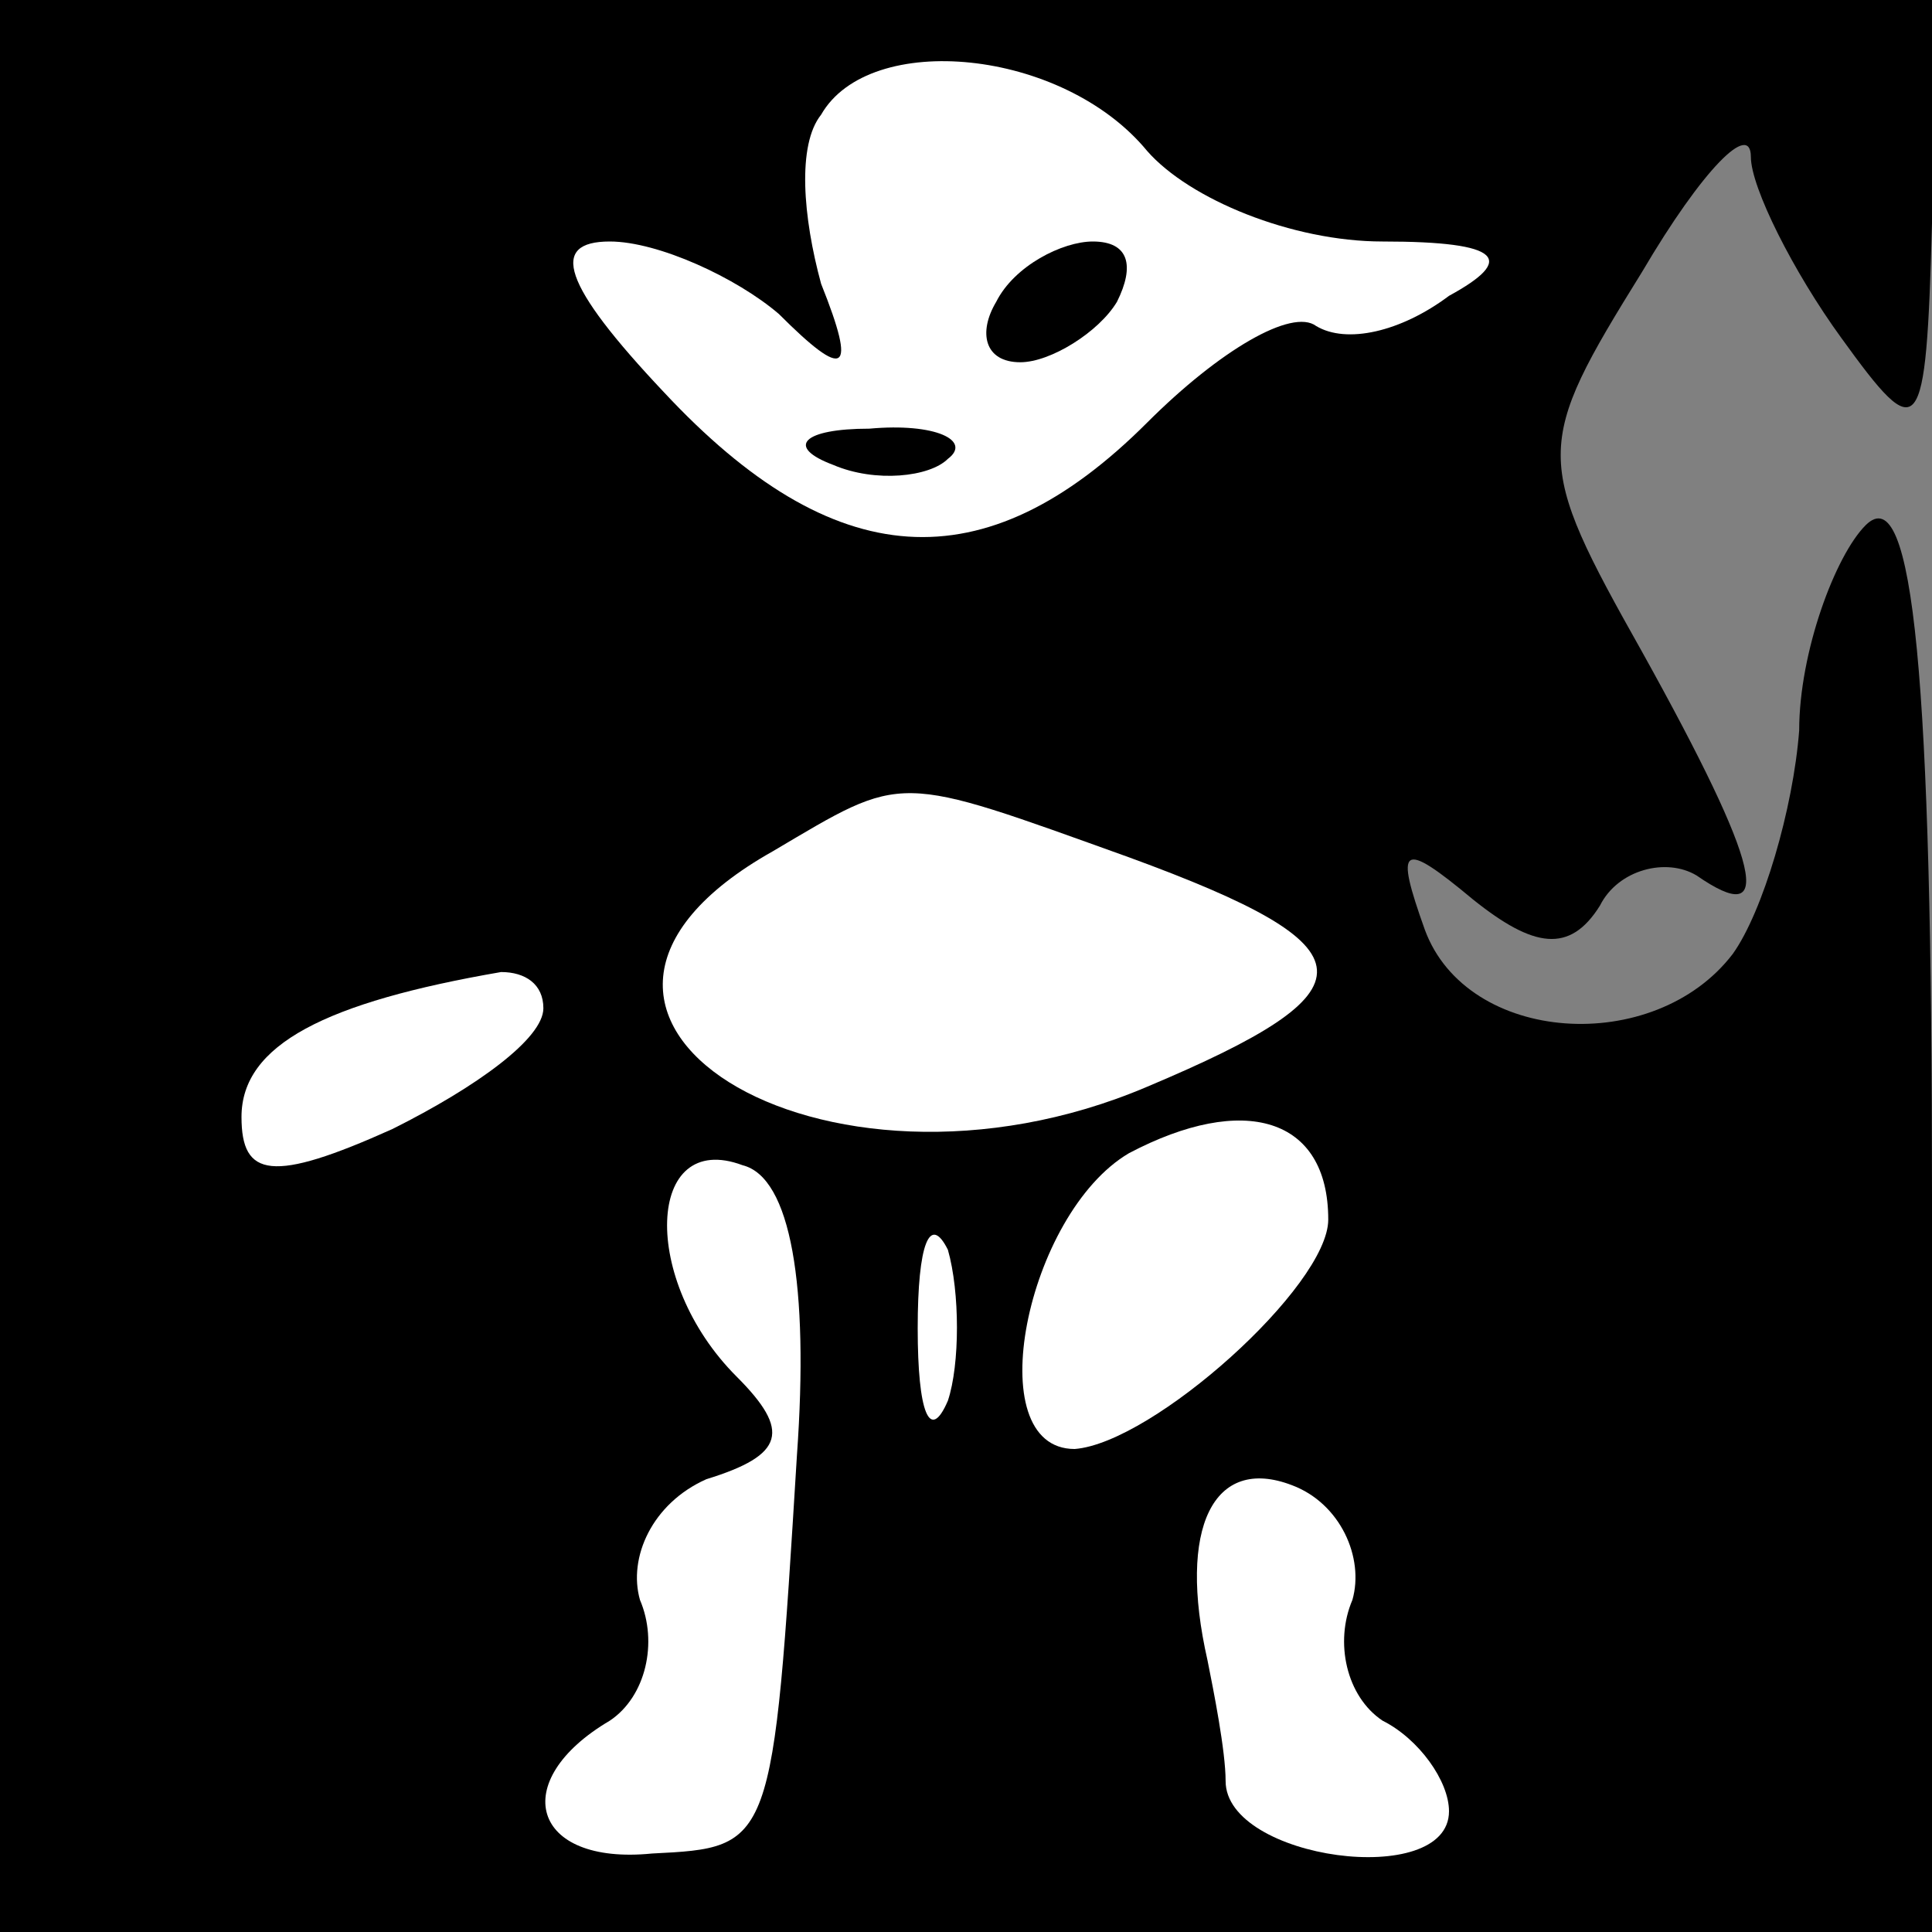 <?xml version="1.0" standalone="no"?>
<!DOCTYPE svg PUBLIC "-//W3C//DTD SVG 20010904//EN"
 "http://www.w3.org/TR/2001/REC-SVG-20010904/DTD/svg10.dtd">
<svg version="1.0" xmlns="http://www.w3.org/2000/svg"
 width="32pt" height="32pt" viewBox="0 0 32 32"
 preserveAspectRatio="xMidYMid meet">
<rect x="0" y="0" width="32" height="32" fill="#808080" stroke="none"/>
<g transform="translate(0,32) scale(0.1,-0.1)"
fill="#000000" stroke="none">
<path fill="#000000" stroke="none" d="M0 160 l0 -160 160 0 160 0 0 122 c0
85 -3 119 -11 111 -5 -5 -11 -21 -11 -34 -1 -13 -6 -30 -11 -37 -13 -17 -44
-15 -51 4 -5 14 -4 15 8 5 10 -8 16 -9 21 -1 3 6 11 8 16 5 13 -9 11 1 -9 37
-18 32 -18 34 0 63 10 17 18 25 18 19 0 -5 7 -19 15 -30 13 -18 14 -17 15 19
l0 37 -160 0 -160 0 0 -160z"/>
<path fill="#ffffff" stroke="none" d="M190 295 c7 -8 24 -15 39 -15 20 0 22
-3 11 -9 -8 -6 -17 -8 -22 -5 -4 3 -16 -4 -28 -16 -27 -27 -52 -25 -80 5 -17
18 -19 25 -9 25 8 0 21 -6 28 -12 11 -11 13 -10 7 5 -3 11 -4 23 0 28 8 14 40
11 54 -6z"/>
<path fill="#ffffff" stroke="none" d="M187 178 c41 -15 41 -22 3 -38 -54 -23
-110 12 -62 39 22 13 20 13 59 -1z"/>
<path fill="#ffffff" stroke="none" d="M90 153 c0 -5 -11 -13 -25 -20 -20 -9
-25 -8 -25 2 0 12 14 19 43 24 4 0 7 -2 7 -6z"/>
<path fill="#ffffff" stroke="none" d="M220 118 c0 -11 -29 -37 -42 -38 -16 0
-8 39 9 49 19 10 33 6 33 -11z"/>
<path fill="#ffffff" stroke="none" d="M132 79 c-4 -65 -4 -65 -24 -66 -20 -2
-24 12 -7 22 6 4 8 13 5 20 -2 7 2 16 11 20 13 4 14 8 5 17 -16 16 -15 41 1
35 8 -2 11 -20 9 -48z"/>
<path fill="#ffffff" stroke="none" d="M157 88 c-3 -7 -5 -2 -5 12 0 14 2 19
5 13 2 -7 2 -19 0 -25z"/>
<path fill="#ffffff" stroke="none" d="M224 55 c-3 -7 -1 -16 5 -20 6 -3 11
-10 11 -15 0 -13 -37 -8 -37 5 0 5 -2 15 -3 20 -5 22 1 34 14 29 8 -3 12 -12
10 -19z"/>
<path fill="#000000" stroke="none" d="M165 270 c-3 -5 -2 -10 4 -10 5 0 13 5
16 10 3 6 2 10 -4 10 -5 0 -13 -4 -16 -10z"/>
<path fill="#000000" stroke="none" d="M138 243 c7 -3 16 -2 19 1 4 3 -2 6
-13 5 -11 0 -14 -3 -6 -6z"/>
</g>
</svg>
